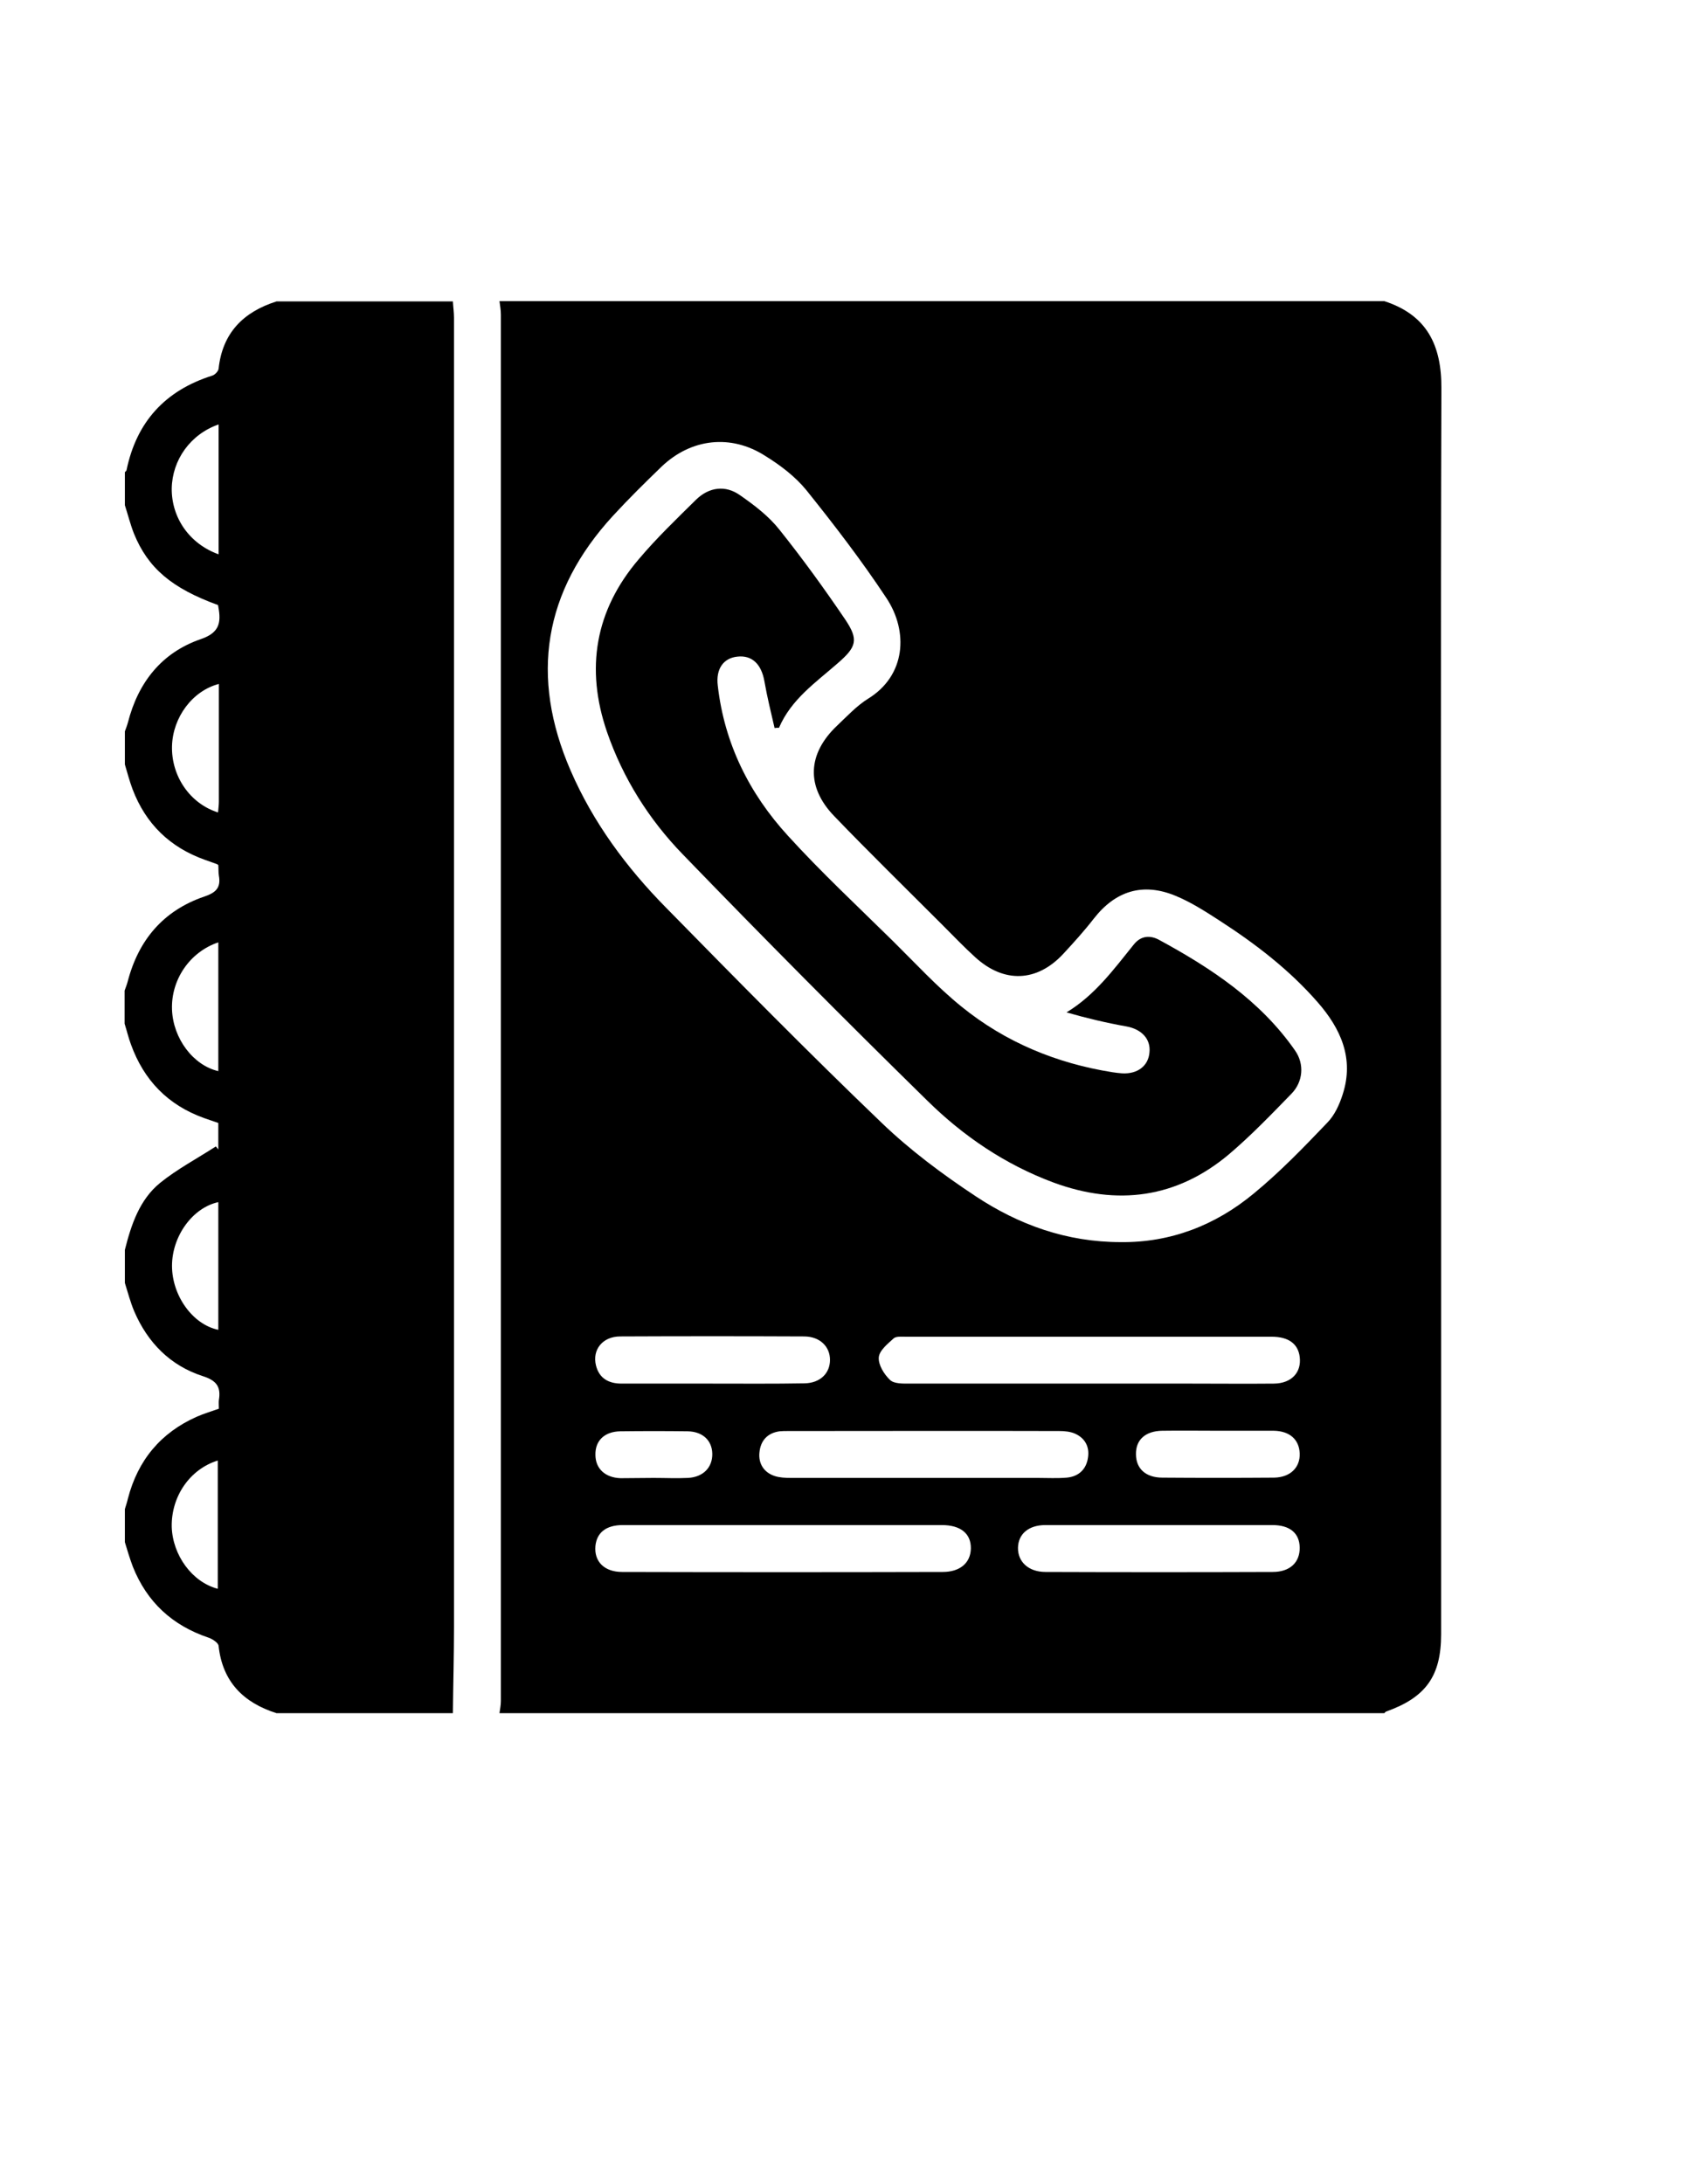 <?xml version="1.0" encoding="utf-8"?>
<!-- Generator: Adobe Illustrator 19.0.0, SVG Export Plug-In . SVG Version: 6.00 Build 0)  -->
<svg version="1.1" id="Calque_1" xmlns="http://www.w3.org/2000/svg" xmlns:xlink="http://www.w3.org/1999/xlink" x="0px" y="0px"
	 viewBox="0 0 612 792" style="enable-background:new 0 0 612 792;" xml:space="preserve">
<g>
	<path d="M181.2,109.2c107,0,214,0,321,0c15.4,5,20.8,15.9,20.7,31.7c-0.3,90.1-0.1,180.2-0.1,270.3c0,60.5,0,120.9,0,181.4
		c0,15.2-5.6,22.9-19.9,28c-0.3,0.1-0.5,0.4-0.7,0.6c-107,0-214,0-321,0c0.2-1.5,0.5-2.9,0.5-4.4c0-167.6,0-335.1,0-502.7
		C181.7,112.4,181.4,110.8,181.2,109.2z M406.6,450.4c17.9,0.2,34.2-6,48.2-17.6c9.5-7.8,18.1-16.7,26.6-25.6
		c2.7-2.7,4.5-6.6,5.7-10.4c4.2-13-0.7-23.8-9.1-33.4c-10.3-11.8-22.6-21.2-35.6-29.6c-5.1-3.3-10.4-6.7-16-9
		c-11.9-4.9-21.8-1.7-29.6,8.3c-3.5,4.5-7.3,8.7-11.1,12.8c-9.5,10.2-21.4,10.7-31.8,1.3c-4.2-3.8-8.1-7.9-12.1-11.9
		c-13.1-13.1-26.3-26-39.1-39.3c-10.4-10.7-9.8-22.7,1-32.9c3.6-3.4,7.1-7.2,11.3-9.8c13.6-8.4,14.6-24.3,6.6-36.4
		c-9-13.6-18.9-26.5-29.1-39.2c-4-4.9-9.4-9-14.9-12.4c-12.5-8-26.9-6.3-37.6,3.9c-6,5.8-11.9,11.6-17.6,17.8
		c-25.2,27.4-30.2,58.3-15.4,92.4c8.2,18.9,20.3,35.2,34.6,49.7c25.8,26.3,51.6,52.5,78.2,78c10.4,10,22.1,18.7,34.2,26.7
		C369.6,444.1,386.9,450.4,406.6,450.4z M394.7,501.7c12.5,0,25,0,37.5,0c10,0,20,0.1,30,0c6.4-0.1,10-4.1,9.3-9.7
		c-0.6-4.7-4-7.3-10.2-7.3c-44.3,0-88.6,0-132.8,0c-1.5,0-3.4-0.2-4.3,0.6c-2.2,2-5.2,4.4-5.4,6.9c-0.2,2.7,1.9,6.1,4.1,8.2
		c1.5,1.4,4.7,1.3,7.1,1.3C351.4,501.7,373.1,501.7,394.7,501.7z M284.3,553C284.3,553,284.3,553,284.3,553c-19.5,0-38.9,0-58.4,0
		c-6,0-9.4,2.7-9.9,7.6c-0.5,5.6,3.2,9.4,9.7,9.4c38.8,0.1,77.5,0.1,116.3,0c6.3,0,10.1-3.3,10.2-8.5c0.1-5.4-3.7-8.5-10.5-8.5
		C322.6,553,303.4,553,284.3,553z M335,535.9c13.8,0,27.7,0,41.5,0c3.5,0,7,0.2,10.5-0.1c4.3-0.4,7.1-3,7.7-7.3
		c0.6-3.9-1.1-7-4.6-8.6c-1.7-0.8-3.9-1-5.8-1c-32.8-0.1-65.7,0-98.5,0c-1,0-2,0-3,0.1c-4.4,0.6-6.9,3.4-7.3,7.7
		c-0.4,4,1.6,7.2,5.5,8.5c1.8,0.6,3.9,0.7,5.9,0.7C303,535.9,319,535.9,335,535.9z M420.7,553c-13.8,0-27.6,0-41.5,0
		c-6,0-9.8,3.2-9.9,8.2c-0.1,5.1,3.8,8.8,10,8.8c27.5,0.1,55,0.1,82.4,0c6.3,0,9.9-3.5,9.8-8.9c-0.1-5.2-3.6-8.1-9.9-8.1
		C448,553,434.3,553,420.7,553z M258,501.7C258,501.7,258,501.7,258,501.7c11.3,0,22.6,0.1,33.9-0.1c5.6-0.1,9.2-3.6,9.2-8.5
		c0-4.8-3.6-8.4-9.2-8.5c-22.3-0.1-44.6-0.1-66.9,0c-6.4,0-10.2,4.8-8.8,10.5c1.2,4.8,4.7,6.6,9.3,6.6
		C236.4,501.7,247.2,501.7,258,501.7z M442.1,518.8c-6.8,0-13.7-0.1-20.5,0c-6.1,0.1-9.6,3.3-9.5,8.5c0,5.2,3.5,8.5,9.6,8.5
		c13.5,0.1,27,0.1,40.5,0c5.9-0.1,9.5-3.7,9.3-8.8c-0.2-5-3.6-8.1-9.4-8.2C455.5,518.8,448.8,518.8,442.1,518.8z M237.1,535.9
		c4.2,0,8.3,0.2,12.5,0c5.5-0.3,8.9-3.8,8.8-8.8c-0.1-4.8-3.5-8-8.9-8.1c-8.2-0.1-16.3-0.1-24.5,0c-5.7,0.1-9.1,3.4-9,8.5
		c0,5,3.5,8.3,9.1,8.5C229.1,536,233.1,535.9,237.1,535.9z"/>
	<path d="M45.2,371.2c0-4,0-8,0-12c0.4-1.1,0.8-2.1,1.1-3.2c3.9-15.1,12.9-25.8,27.8-30.9c4.2-1.4,6.1-3.2,5.3-7.6
		c-0.2-1.3-0.1-2.6-0.2-3.8c-0.3-0.2-0.4-0.4-0.6-0.4c-1.4-0.5-2.8-1-4.2-1.5c-12.7-4.5-21.5-13-26.3-25.6c-1.1-2.9-1.9-6-2.8-9
		c0-4,0-8,0-12c0.4-1.1,0.8-2.1,1.1-3.2c3.7-14.5,12.2-25.3,26.3-30.2c6.2-2.1,7.5-5.2,6.7-10.6c-0.1-0.6-0.2-1.2-0.3-1.8
		c-16.8-6.1-25.4-13.4-30.5-25.9c-1.3-3.3-2.2-6.9-3.3-10.3c0-4,0-8,0-12c0.2-0.2,0.6-0.5,0.6-0.7c3.6-17.5,14-28.9,31.1-34.3
		c1-0.3,2.2-1.6,2.3-2.5c1.4-13,9-20.6,21-24.4c21.3,0,42.7,0,64,0c0.1,2,0.4,4,0.4,5.9c0,158.2,0,316.4,0,474.6
		c0,10.5-0.3,20.9-0.4,31.4c-21.3,0-42.7,0-64,0c-12-3.8-19.6-11.4-21-24.4c-0.1-1.1-2.2-2.5-3.7-3c-13.1-4.4-22.3-12.9-27.4-25.7
		c-1.1-2.9-2-5.9-2.9-8.9c0-4,0-8,0-12c0.4-1.3,0.8-2.5,1.1-3.8c3.6-13.9,11.9-23.9,25-29.7c2.5-1.1,5.2-1.9,8-2.9
		c0-1.2-0.1-2.2,0-3.1c0.8-4.8-0.8-7.1-5.8-8.7c-11.8-3.8-20-12.1-24.9-23.5c-1.4-3.3-2.3-6.8-3.4-10.3c0-4,0-8,0-12
		c2.3-9.1,5.3-18.2,12.8-24.3c6.2-5,13.4-8.8,20.2-13.2c0.3,0.4,0.6,0.7,0.9,1.1c0-3.1,0-6.3,0-9.6c-1.8-0.6-3.5-1.2-5.2-1.8
		c-13.1-4.7-21.8-13.7-26.5-26.7C46.6,376.3,46,373.7,45.2,371.2z M79.2,341.7c-10.4,3.5-17.2,13.6-16.8,24.4
		c0.4,10.5,7.7,20.2,16.8,22.3C79.2,372.9,79.2,357.5,79.2,341.7z M79.4,248c-9.6,2.5-16.7,12.1-17,22.5
		c-0.3,10.9,6.5,20.9,16.7,24.1c0.1-1.3,0.3-2.6,0.3-3.9C79.4,276.6,79.4,262.3,79.4,248z M79.2,435.9c-9.3,2-16.8,12.3-16.8,23.1
		c0,10.8,7.5,21.3,16.8,23.2C79.2,466.7,79.2,451.3,79.2,435.9z M79,576.1c0-15.5,0-31,0-46.5c-10.1,3.1-16.9,13-16.7,24
		C62.6,563.9,69.7,573.7,79,576.1z M79.3,201c0-8.2,0-16,0-23.8c0-7.7,0-15.3,0-23.3c-10.3,3.6-16.8,12.9-17,23.2
		C62.2,187.7,68.7,197.2,79.3,201z"/>
	<path d="M281,264c-1.3-5.6-2.7-11.3-3.7-17c-1.1-6.2-4.5-9.5-9.8-8.9c-5,0.5-7.9,4.4-7.1,10.6c2.4,20.9,11.4,39,25.4,54.3
		c12.1,13.3,25.3,25.6,38.1,38.2c8.2,8.1,16,16.6,24.9,23.8c15.9,12.9,34.5,20.6,54.8,23.8c1.2,0.2,2.3,0.3,3.5,0.4
		c5.6,0.3,9.5-2.7,9.9-7.6c0.5-4.9-2.9-8.4-8.3-9.4c-7.3-1.3-14.5-3-21.8-5.1c10.4-6.3,17.2-15.7,24.4-24.6c2.7-3.4,6.1-3.3,9-1.8
		c19,10.3,36.9,22.1,49.5,40.2c3.5,5,2.9,11.4-1.3,15.7c-7.3,7.5-14.6,15.1-22.6,21.9c-19,16-40.6,18.8-63.7,10.3
		c-17.5-6.5-32.7-16.8-45.8-29.7c-30-29.4-59.6-59.2-88.8-89.4c-12.2-12.6-21.6-27.5-27.4-44.3c-7.9-23-4.3-44.1,11.5-62.6
		c6.4-7.6,13.7-14.6,20.8-21.6c4.7-4.6,10.7-5.4,16-1.6c5.2,3.6,10.4,7.6,14.2,12.4c8.4,10.5,16.3,21.4,23.9,32.6
		c5,7.4,4.1,10-2.7,15.9c-8,7-16.9,13.1-21.3,23.4C281.9,263.9,281.4,263.9,281,264z"/>
</g>
</svg>
